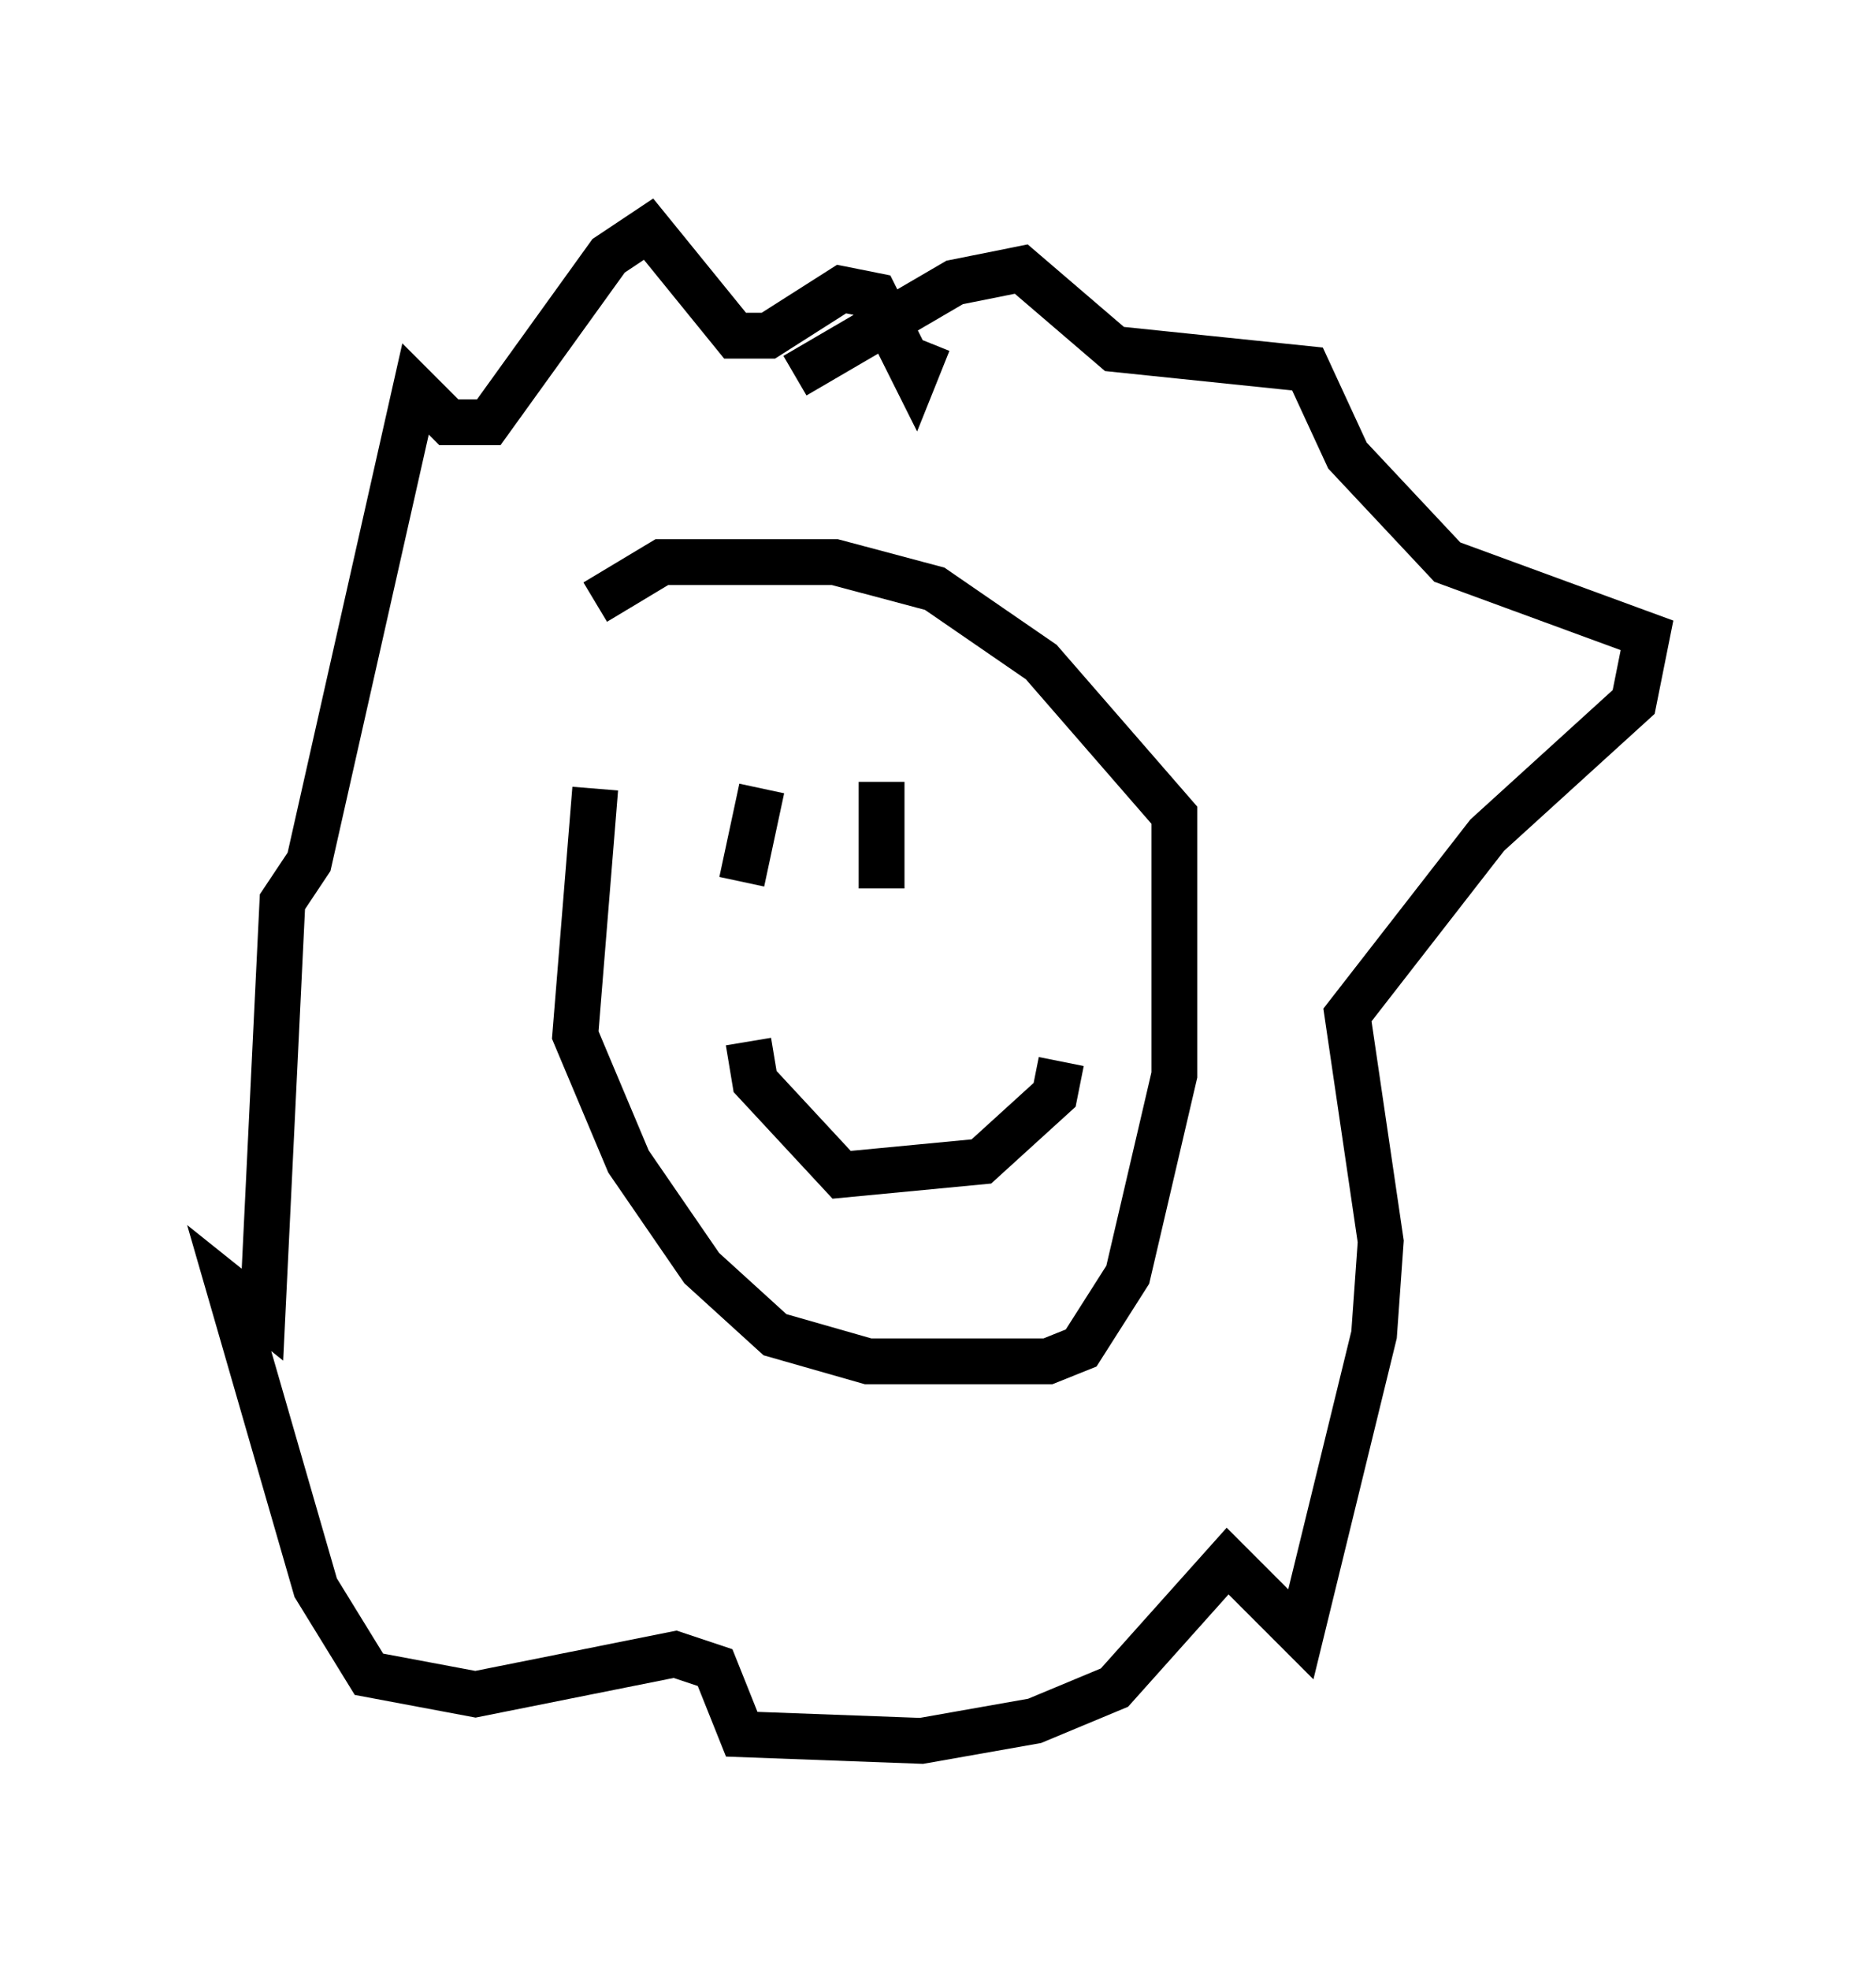 <?xml version="1.0" encoding="utf-8" ?>
<svg baseProfile="full" height="42.972" version="1.1" width="40.938" xmlns="http://www.w3.org/2000/svg" xmlns:ev="http://www.w3.org/2001/xml-events" xmlns:xlink="http://www.w3.org/1999/xlink"><defs /><rect fill="white" height="42.972" width="40.938" x="0" y="0" /><path d="M15.168, 13.57 m-2.179, 3.631 l-0.436, 5.374 1.162, 2.76 l1.598, 2.324 1.598, 1.453 l2.034, 0.581 3.922, 0.0 l0.726, -0.291 1.017, -1.598 l1.017, -4.358 0.0, -5.665 l-2.905, -3.341 -2.324, -1.598 l-2.179, -0.581 -3.777, 0.0 l-1.453, 0.872 m4.358, -4.939 l3.486, -2.034 1.453, -0.291 l2.034, 1.743 4.212, 0.436 l0.872, 1.888 2.179, 2.324 l4.358, 1.598 -0.291, 1.453 l-3.196, 2.905 -3.05, 3.922 l0.726, 4.939 -0.145, 2.034 l-1.598, 6.536 -1.598, -1.598 l-2.469, 2.76 -1.743, 0.726 l-2.469, 0.436 -3.922, -0.145 l-0.581, -1.453 -0.872, -0.291 l-4.358, 0.872 -2.324, -0.436 l-1.162, -1.888 -1.888, -6.536 l0.726, 0.581 0.436, -9.006 l0.581, -0.872 2.324, -10.313 l0.726, 0.726 0.872, 0.0 l2.615, -3.631 0.872, -0.581 l1.888, 2.324 0.726, 0.0 l1.598, -1.017 0.726, 0.145 l0.872, 1.743 0.291, -0.726 m-4.067, 11.765 l0.436, -2.034 m2.615, 2.179 l0.0, -2.324 m-2.905, 5.665 l0.145, 0.872 1.888, 2.034 l3.05, -0.291 1.598, -1.453 l0.145, -0.726 " fill="none" stroke="black" stroke-width="1" /></svg>